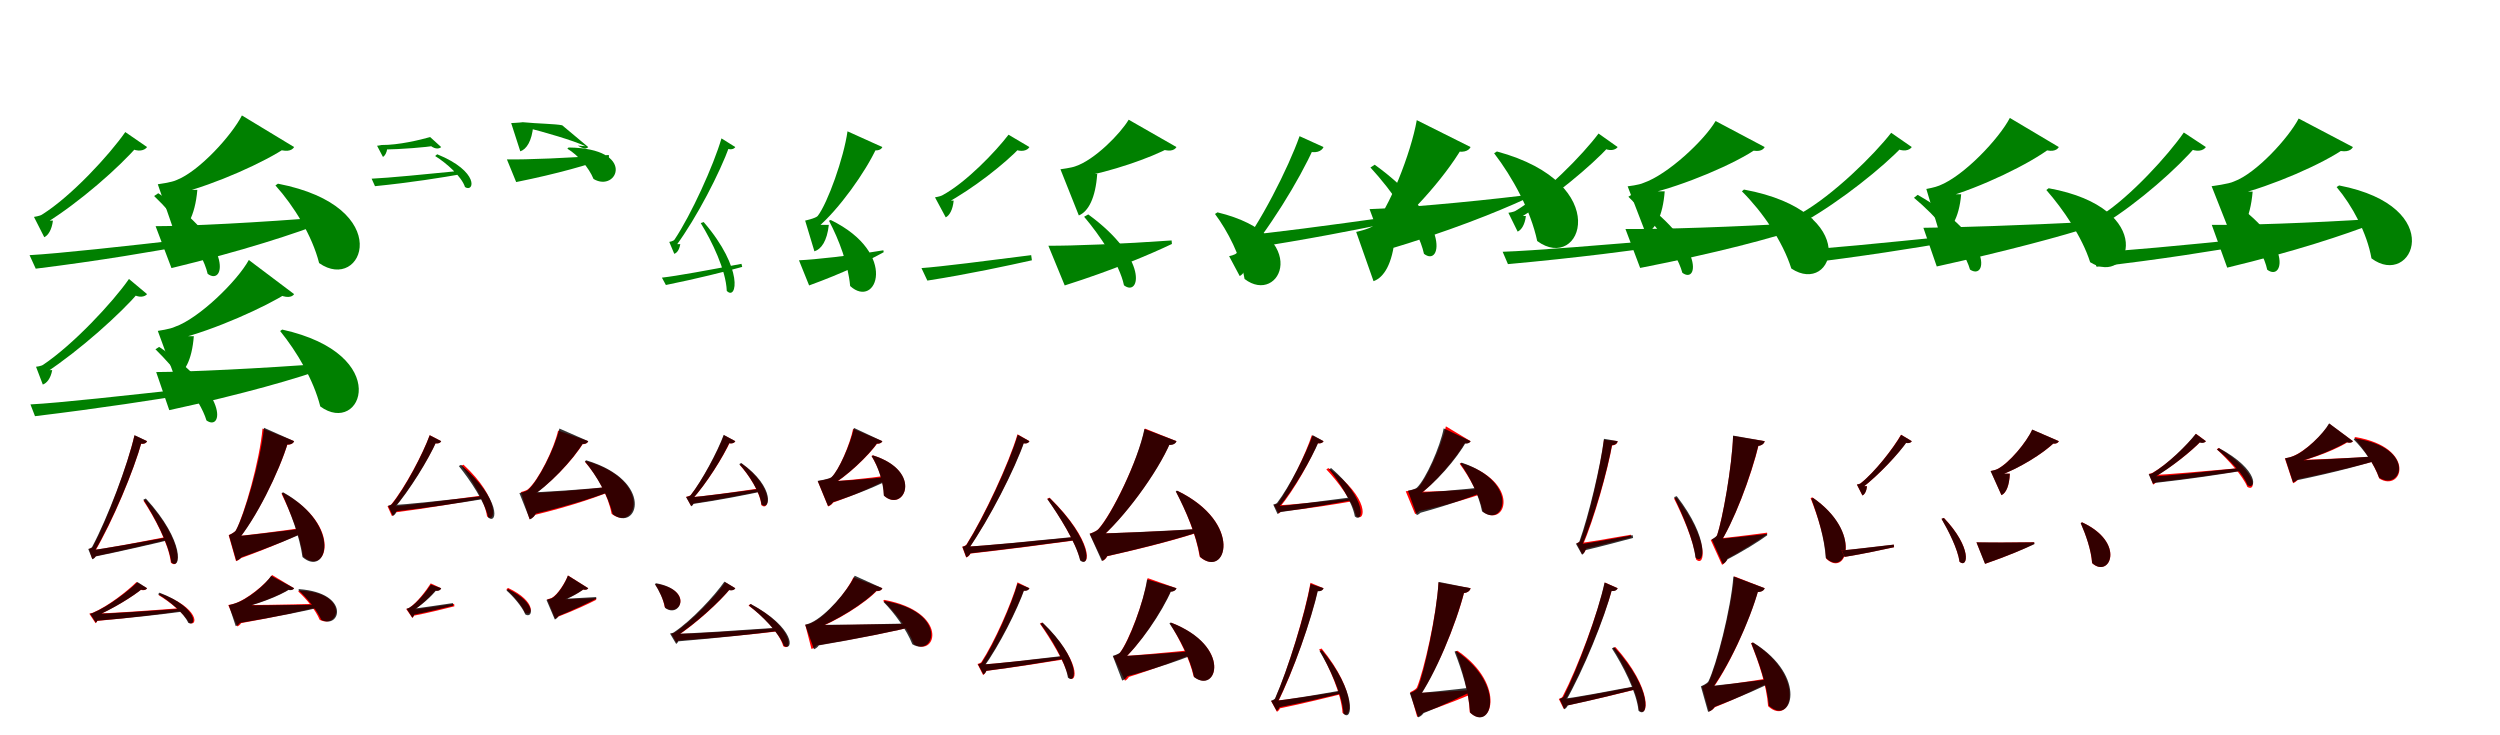 <?xml version="1.0" encoding="UTF-8"?>
<svg width="1700" height="500" xmlns="http://www.w3.org/2000/svg">
<rect width="100%" height="100%" fill="white"/>
<g fill="green" transform="translate(100 100) scale(0.1 -0.1)"><path d="M-0.0 0.0 -148.0 102.0C-255.0 -52.0 -514.0 -334.0 -714.0 -459.0C-728.0 -469.0 -769.0 -475.0 -769.0 -475.0L-699.0 -613.0C-673.0 -601.0 -648.0 -564.0 -640.0 -500.0H-696.0L-693.0 -520.0C-461.0 -377.0 -190.0 -139.0 -62.0 10.0L-121.0 -3.0C-60.0 -39.0 -15.0 -22.0 0.0 0.0ZM76.0 -314.0 48.0 -333.0C188.0 -466.0 374.0 -696.0 412.0 -862.0C531.0 -951.0 595.0 -648.0 76.0 -314.0ZM-799.0 -735.0 -757.0 -827.0C-327.0 -774.0 58.0 -708.0 305.0 -662.0L300.0 -623.0C-154.0 -675.0 -600.0 -724.0 -799.0 -735.0Z"/></g>
<g fill="green" transform="translate(200 100) scale(0.1 -0.1)"><path d="M0.0 0.0 -355.0 215.0C-423.0 81.0 -645.0 -165.0 -801.0 -225.0C-831.0 -240.0 -927.0 -253.0 -927.0 -253.0L-808.0 -596.0C-735.0 -571.0 -674.0 -474.0 -658.0 -291.0H-781.0V-315.0C-534.0 -253.0 -197.0 -101.0 -50.0 -0.0L-128.0 -7.0C-57.0 -38.0 -15.0 -26.0 0.0 0.0ZM-110.0 -249.0 -127.0 -261.0C-2.0 -400.0 123.0 -602.0 170.0 -789.0C467.0 -997.0 703.0 -407.0 -110.0 -249.0ZM-942.0 -538.0 -834.0 -823.0C-353.0 -707.0 9.0 -589.0 231.0 -502.0L229.0 -475.0C-241.0 -514.0 -727.0 -538.0 -942.0 -538.0Z"/></g>
<g fill="green" transform="translate(300 100) scale(0.1 -0.1)"><path d="M0.0 0.0 -75.0 68.0C-142.0 49.0 -289.0 13.0 -405.0 14.0C-414.0 11.0 -436.0 9.0 -436.0 9.0L-396.0 -67.0C-383.0 -60.0 -370.0 -40.0 -366.0 -6.0H-393.0L-394.0 -17.0C-265.0 -15.0 -111.0 -2.0 -32.0 10.0L-70.0 7.0C-36.0 -18.0 -10.0 -10.0 0.0 0.0ZM-27.0 -49.0 -41.0 -61.0C38.0 -110.0 140.0 -202.0 162.0 -272.0C225.0 -313.0 263.0 -167.0 -27.0 -49.0ZM-473.0 -215.0 -450.0 -266.0C-209.0 -242.0 10.0 -207.0 149.0 -182.0L147.0 -160.0C-106.0 -185.0 -359.0 -210.0 -473.0 -215.0Z"/></g>
<g fill="green" transform="translate(400 100) scale(0.1 -0.1)"><path d="M0.0 0.0 -177.0 148.0C-222.0 158.0 -346.0 159.0 -445.0 169.0C-463.0 166.0 -524.0 163.0 -524.0 163.0L-462.0 -29.0C-420.0 -15.0 -383.0 40.0 -374.0 145.0H-429.0L-430.0 135.0C-295.0 101.0 -105.0 46.0 -19.0 6.0L-71.0 10.0C-34.0 -13.0 -10.0 -13.0 0.0 0.0ZM-134.0 -3.0 -142.0 -11.0C-69.0 -55.0 4.0 -139.0 36.0 -217.0C198.0 -314.0 333.0 -8.0 -134.0 -3.0ZM-553.0 -84.0 -490.0 -238.0C-207.0 -181.0 4.0 -120.0 141.0 -70.0L140.0 -54.0C-133.0 -75.0 -421.0 -86.0 -553.0 -84.0Z"/></g>
<g fill="green" transform="translate(500 100) scale(0.1 -0.1)"><path d="M-0.0 0.0 -94.0 59.0C-148.0 -126.0 -300.0 -460.0 -413.0 -629.0C-420.0 -640.0 -449.0 -645.0 -449.0 -645.0L-415.0 -726.0C-397.0 -720.0 -381.0 -700.0 -374.0 -660.0H-407.0L-402.0 -670.0C-262.0 -479.0 -105.0 -175.0 -39.0 8.0L-67.0 -4.0C-37.0 -23.0 -9.0 -15.0 0.0 0.0ZM-215.0 -510.0 -235.0 -517.0C-159.0 -640.0 -63.0 -838.0 -58.0 -978.0C10.0 -1048.0 60.0 -828.0 -215.0 -510.0ZM-499.0 -888.0 -472.0 -938.0C-259.0 -895.0 -69.0 -847.0 47.0 -815.0L42.0 -794.0C-181.0 -837.0 -401.0 -877.0 -499.0 -888.0Z"/></g>
<g fill="green" transform="translate(600 100) scale(0.1 -0.1)"><path d="M0.0 0.0 -237.0 107.0C-262.0 -73.0 -372.0 -382.0 -440.0 -469.0C-455.0 -485.0 -525.0 -500.0 -525.0 -500.0L-462.0 -709.0C-416.0 -695.0 -376.0 -640.0 -364.0 -529.0H-443.0V-549.0C-296.0 -425.0 -113.0 -168.0 -38.0 -3.0L-75.0 -19.0C-31.0 -29.0 -8.0 -18.0 0.0 0.0ZM-351.0 -496.0 -363.0 -501.0C-294.0 -632.0 -233.0 -794.0 -219.0 -945.0C-40.0 -1108.0 115.0 -723.0 -351.0 -496.0ZM-567.0 -770.0 -498.0 -941.0C-266.0 -857.0 -96.0 -773.0 9.0 -715.0L7.0 -702.0C-217.0 -739.0 -458.0 -765.0 -567.0 -770.0Z"/></g>
<g fill="green" transform="translate(700 100) scale(0.1 -0.1)"><path d="M0.0 0.0 -142.0 84.0C-228.0 -29.0 -431.0 -242.0 -594.0 -329.0C-607.0 -336.0 -642.0 -342.0 -642.0 -342.0L-569.0 -478.0C-544.0 -466.0 -521.0 -427.0 -515.0 -364.0H-573.0L-571.0 -385.0C-384.0 -284.0 -165.0 -112.0 -58.0 2.0L-114.0 -10.0C-53.0 -40.0 -12.0 -22.0 0.0 0.0ZM400.0 -458.0 372.0 -474.0C475.0 -595.0 614.0 -797.0 643.0 -940.0C751.0 -1024.0 817.0 -762.0 400.0 -458.0ZM-734.0 -823.0 -694.0 -908.0C-410.0 -864.0 -141.0 -805.0 17.0 -770.0L12.0 -735.0C-293.0 -774.0 -597.0 -813.0 -734.0 -823.0Z"/></g>
<g fill="green" transform="translate(800 100) scale(0.1 -0.1)"><path d="M0.0 0.0 -325.0 186.0C-380.0 93.0 -555.0 -87.0 -688.0 -131.0C-713.0 -141.0 -789.0 -151.0 -789.0 -151.0L-664.0 -465.0C-599.0 -439.0 -550.0 -345.0 -539.0 -183.0H-657.0V-204.0C-454.0 -170.0 -174.0 -74.0 -44.0 -2.0L-118.0 -7.0C-52.0 -36.0 -14.0 -24.0 0.0 0.0ZM279.0 -444.0 262.0 -455.0C349.0 -572.0 437.0 -743.0 463.0 -897.0C706.0 -1084.0 933.0 -602.0 279.0 -444.0ZM-871.0 -671.0 -760.0 -941.0C-432.0 -837.0 -180.0 -730.0 -31.0 -659.0L-33.0 -635.0C-368.0 -659.0 -714.0 -672.0 -871.0 -671.0Z"/></g>
<g fill="green" transform="translate(900 100) scale(0.1 -0.1)"><path d="M0.0 0.0 -163.0 74.0C-238.0 -139.0 -436.0 -533.0 -591.0 -721.0C-602.0 -734.0 -642.0 -742.0 -642.0 -742.0L-570.0 -877.0C-546.0 -866.0 -522.0 -829.0 -513.0 -766.0H-573.0L-566.0 -787.0C-377.0 -572.0 -164.0 -224.0 -66.0 -4.0L-119.0 -23.0C-54.0 -49.0 -12.0 -28.0 0.0 0.0ZM348.0 -120.0 319.0 -139.0C458.0 -289.0 644.0 -545.0 683.0 -726.0C805.0 -821.0 870.0 -497.0 348.0 -120.0ZM-561.0 -602.0 -520.0 -691.0C-121.0 -631.0 240.0 -559.0 468.0 -512.0L462.0 -473.0C39.0 -532.0 -376.0 -588.0 -561.0 -602.0Z"/></g>
<g fill="green" transform="translate(1000 100) scale(0.1 -0.1)"><path d="M0.0 0.0 -366.0 183.0C-404.0 -38.0 -558.0 -429.0 -665.0 -537.0C-690.0 -558.0 -778.0 -577.0 -778.0 -577.0L-660.0 -912.0C-589.0 -887.0 -532.0 -794.0 -515.0 -617.0H-650.0L-649.0 -646.0C-441.0 -509.0 -177.0 -209.0 -58.0 -5.0L-127.0 -20.0C-54.0 -45.0 -13.0 -27.0 0.0 0.0ZM179.0 -30.0 160.0 -42.0C285.0 -205.0 409.0 -431.0 453.0 -639.0C753.0 -860.0 985.0 -248.0 179.0 -30.0ZM-687.0 -422.0 -583.0 -703.0C-151.0 -575.0 177.0 -443.0 373.0 -353.0L371.0 -328.0C-51.0 -379.0 -493.0 -416.0 -687.0 -422.0Z"/></g>
<g fill="green" transform="translate(1100 100) scale(0.1 -0.1)"><path d="M0.0 0.0 -130.0 92.0C-237.0 -52.0 -495.0 -315.0 -693.0 -433.0C-706.0 -442.0 -743.0 -447.0 -743.0 -447.0L-680.0 -575.0C-655.0 -564.0 -631.0 -529.0 -624.0 -469.0H-677.0L-675.0 -487.0C-447.0 -352.0 -180.0 -129.0 -54.0 9.0L-108.0 -1.0C-54.0 -34.0 -13.0 -19.0 0.0 0.0ZM99.0 -321.0 73.0 -338.0C210.0 -470.0 397.0 -695.0 440.0 -855.0C550.0 -937.0 598.0 -659.0 99.0 -321.0ZM-782.0 -712.0 -746.0 -796.0C-281.0 -754.0 125.0 -701.0 396.0 -661.0L393.0 -624.0C-96.0 -666.0 -572.0 -705.0 -782.0 -712.0Z"/></g>
<g fill="green" transform="translate(1200 100) scale(0.1 -0.1)"><path d="M0.0 0.0 -334.0 177.0C-410.0 47.0 -658.0 -187.0 -825.0 -244.0C-854.0 -258.0 -932.0 -267.0 -932.0 -267.0L-809.0 -586.0C-743.0 -561.0 -693.0 -469.0 -680.0 -301.0H-801.0V-320.0C-550.0 -262.0 -198.0 -113.0 -46.0 -5.0L-115.0 -13.0C-50.0 -38.0 -13.0 -25.0 0.0 0.0ZM-141.0 -289.0 -155.0 -301.0C-17.0 -438.0 122.0 -639.0 181.0 -826.0C470.0 -1018.0 675.0 -440.0 -141.0 -289.0ZM-947.0 -557.0 -847.0 -822.0C-330.0 -721.0 52.0 -620.0 289.0 -539.0L288.0 -514.0C-212.0 -544.0 -724.0 -560.0 -947.0 -557.0Z"/></g>
<g fill="green" transform="translate(1300 100) scale(0.1 -0.1)"><path d="M-0.0 0.0 -140.0 97.0C-256.0 -53.0 -534.0 -326.0 -751.0 -449.0C-765.0 -458.0 -800.0 -463.0 -800.0 -463.0L-727.0 -596.0C-704.0 -584.0 -681.0 -546.0 -675.0 -487.0H-733.0L-731.0 -508.0C-484.0 -368.0 -195.0 -137.0 -59.0 8.0L-117.0 -3.0C-57.0 -38.0 -14.0 -21.0 0.0 0.0ZM40.0 -325.0 15.0 -345.0C159.0 -464.0 352.0 -677.0 396.0 -833.0C514.0 -912.0 560.0 -620.0 40.0 -325.0ZM-820.0 -704.0 -778.0 -797.0C-348.0 -746.0 34.0 -685.0 278.0 -642.0L274.0 -604.0C-180.0 -651.0 -624.0 -695.0 -820.0 -704.0Z"/></g>
<g fill="green" transform="translate(1400 100) scale(0.1 -0.1)"><path d="M0.0 0.0 -333.0 198.0C-406.0 58.0 -644.0 -196.0 -813.0 -262.0C-840.0 -274.0 -901.0 -285.0 -901.0 -285.0L-807.0 -599.0C-738.0 -577.0 -678.0 -487.0 -664.0 -321.0H-783.0L-782.0 -346.0C-532.0 -276.0 -196.0 -114.0 -50.0 -1.0L-121.0 -9.0C-54.0 -38.0 -14.0 -25.0 0.0 0.0ZM-69.0 -280.0 -85.0 -292.0C29.0 -422.0 159.0 -612.0 213.0 -783.0C490.0 -956.0 676.0 -415.0 -69.0 -280.0ZM-921.0 -549.0 -830.0 -812.0C-350.0 -706.0 21.0 -606.0 238.0 -536.0L236.0 -508.0C-248.0 -532.0 -722.0 -548.0 -921.0 -549.0Z"/></g>
<g fill="green" transform="translate(1500 100) scale(0.1 -0.1)"><path d="M0.0 0.0 -150.0 99.0C-256.0 -55.0 -513.0 -336.0 -707.0 -461.0C-722.0 -471.0 -766.0 -478.0 -766.0 -478.0L-688.0 -614.0C-664.0 -600.0 -642.0 -565.0 -635.0 -502.0H-691.0L-688.0 -520.0C-458.0 -378.0 -190.0 -141.0 -63.0 10.0L-122.0 -5.0C-60.0 -40.0 -15.0 -23.0 0.0 0.0ZM98.0 -320.0 72.0 -339.0C208.0 -461.0 384.0 -675.0 417.0 -834.0C535.0 -923.0 603.0 -619.0 98.0 -320.0ZM-785.0 -718.0 -743.0 -814.0C-316.0 -766.0 65.0 -704.0 311.0 -661.0L307.0 -621.0C-142.0 -667.0 -585.0 -709.0 -785.0 -718.0Z"/></g>
<g fill="green" transform="translate(1600 100) scale(0.1 -0.1)"><path d="M0.0 0.0 -369.0 194.0C-438.0 62.0 -658.0 -179.0 -809.0 -234.0C-842.0 -251.0 -961.0 -266.0 -961.0 -266.0L-826.0 -608.0C-757.0 -584.0 -698.0 -490.0 -682.0 -303.0H-802.0V-327.0C-553.0 -266.0 -204.0 -115.0 -50.0 -5.0L-131.0 -13.0C-56.0 -42.0 -14.0 -27.0 0.0 0.0ZM-94.0 -261.0 -111.0 -272.0C-4.0 -399.0 96.0 -585.0 126.0 -757.0C405.0 -966.0 654.0 -406.0 -94.0 -261.0ZM-960.0 -529.0 -855.0 -820.0C-400.0 -711.0 -55.0 -597.0 154.0 -515.0L153.0 -488.0C-291.0 -517.0 -753.0 -532.0 -960.0 -529.0Z"/></g>
<g fill="green" transform="translate(100 200) scale(0.1 -0.1)"><path d="M-0.0 0.0 -123.0 103.0C-233.0 -56.0 -504.0 -345.0 -706.0 -480.0C-719.0 -490.0 -755.0 -494.0 -755.0 -494.0L-709.0 -615.0C-683.0 -606.0 -656.0 -576.0 -645.0 -517.0H-693.0L-690.0 -535.0C-457.0 -382.0 -178.0 -131.0 -53.0 16.0L-106.0 5.0C-55.0 -30.0 -14.0 -18.0 0.0 0.0ZM82.0 -359.0 57.0 -375.0C184.0 -500.0 360.0 -711.0 404.0 -859.0C512.0 -936.0 565.0 -678.0 82.0 -359.0ZM-793.0 -750.0 -762.0 -830.0C-322.0 -777.0 66.0 -717.0 327.0 -673.0L324.0 -638.0C-149.0 -690.0 -597.0 -740.0 -793.0 -750.0Z"/></g>
<g fill="green" transform="translate(200 200) scale(0.1 -0.1)"><path d="M0.0 0.0 -308.0 232.0C-387.0 88.0 -648.0 -166.0 -810.0 -222.0C-841.0 -238.0 -927.0 -250.0 -927.0 -250.0L-812.0 -563.0C-746.0 -540.0 -695.0 -452.0 -682.0 -286.0H-797.0L-798.0 -307.0C-545.0 -246.0 -190.0 -85.0 -47.0 8.0L-116.0 3.0C-54.0 -30.0 -14.0 -22.0 0.0 0.0ZM-81.0 -241.0 -95.0 -251.0C19.0 -392.0 132.0 -582.0 178.0 -764.0C459.0 -969.0 681.0 -410.0 -81.0 -241.0ZM-938.0 -530.0 -849.0 -789.0C-351.0 -681.0 20.0 -575.0 242.0 -494.0L240.0 -470.0C-237.0 -507.0 -729.0 -529.0 -938.0 -530.0Z"/></g>
<g fill="red" transform="translate(100 300) scale(0.1 -0.1)"><path d="M0.0 0.0 -86.0 39.0C-131.0 -162.0 -268.0 -527.0 -368.0 -718.0C-374.0 -728.0 -395.0 -733.0 -395.0 -733.0L-373.0 -800.0C-357.0 -796.0 -341.0 -779.0 -333.0 -746.0H-364.0L-358.0 -756.0C-232.0 -542.0 -91.0 -202.0 -35.0 0.0L-57.0 -13.0C-28.0 -25.0 -6.0 -15.0 0.0 0.0ZM-8.0 -397.0 -25.0 -404.0C49.0 -516.0 148.0 -698.0 162.0 -826.0C227.0 -885.0 258.0 -686.0 -8.0 -397.0ZM-388.0 -744.0 -366.0 -785.0C-155.0 -741.0 33.0 -696.0 151.0 -667.0L147.0 -648.0C-79.0 -692.0 -294.0 -732.0 -388.0 -744.0Z"/></g>
<g fill="black" opacity=".8" transform="translate(100 300) scale(0.1 -0.1)"><path d="M0.0 0.0 -85.0 41.0C-131.0 -160.0 -270.0 -526.0 -373.0 -718.0C-378.0 -729.0 -400.0 -733.0 -400.0 -733.0L-372.0 -803.0C-357.0 -799.0 -342.0 -781.0 -334.0 -746.0H-368.0L-362.0 -757.0C-234.0 -541.0 -91.0 -202.0 -35.0 1.0L-58.0 -11.0C-29.0 -24.0 -6.0 -16.0 0.0 0.0ZM-8.0 -390.0 -25.0 -397.0C49.0 -512.0 148.0 -696.0 165.0 -824.0C230.0 -883.0 262.0 -686.0 -8.0 -390.0ZM-385.0 -742.0 -364.0 -787.0C-152.0 -743.0 35.0 -700.0 154.0 -671.0L150.0 -652.0C-78.0 -693.0 -293.0 -732.0 -385.0 -742.0Z"/></g>
<g fill="red" transform="translate(200 300) scale(0.1 -0.1)"><path d="M0.0 0.0 -215.0 86.0C-234.0 -133.0 -340.0 -503.0 -396.0 -607.0C-407.0 -624.0 -445.0 -639.0 -445.0 -639.0L-395.0 -816.0C-356.0 -804.0 -324.0 -757.0 -314.0 -666.0H-396.0V-688.0C-264.0 -535.0 -103.0 -213.0 -40.0 -4.0L-66.0 -22.0C-27.0 -30.0 -6.0 -16.0 0.0 0.0ZM-75.0 -351.0 -86.0 -356.0C-24.0 -486.0 41.0 -641.0 61.0 -784.0C222.0 -924.0 336.0 -577.0 -75.0 -351.0ZM-428.0 -650.0 -377.0 -801.0C-148.0 -718.0 25.0 -641.0 119.0 -592.0L117.0 -581.0C-109.0 -614.0 -337.0 -642.0 -428.0 -650.0Z"/></g>
<g fill="black" opacity=".8" transform="translate(200 300) scale(0.1 -0.1)"><path d="M0.0 0.0 -205.0 91.0C-226.0 -129.0 -337.0 -501.0 -396.0 -607.0C-408.0 -624.0 -443.0 -639.0 -443.0 -639.0L-393.0 -813.0C-354.0 -801.0 -323.0 -755.0 -314.0 -666.0H-395.0L-394.0 -687.0C-261.0 -532.0 -102.0 -211.0 -40.0 -2.0L-65.0 -20.0C-27.0 -28.0 -6.0 -16.0 0.0 0.0ZM-74.0 -348.0 -84.0 -352.0C-25.0 -485.0 37.0 -643.0 57.0 -788.0C220.0 -930.0 333.0 -579.0 -74.0 -348.0ZM-425.0 -650.0 -378.0 -796.0C-150.0 -717.0 23.0 -645.0 117.0 -599.0L115.0 -587.0C-110.0 -617.0 -336.0 -642.0 -425.0 -650.0Z"/></g>
<g fill="red" transform="translate(300 300) scale(0.1 -0.1)"><path d="M0.0 0.0 -78.0 41.0C-124.0 -85.0 -246.0 -317.0 -340.0 -431.0C-346.0 -438.0 -365.0 -442.0 -365.0 -442.0L-335.0 -509.0C-321.0 -504.0 -308.0 -485.0 -303.0 -454.0H-333.0L-329.0 -464.0C-217.0 -334.0 -88.0 -126.0 -32.0 0.0L-57.0 -9.0C-27.0 -22.0 -6.0 -13.0 0.0 0.0ZM152.0 -160.0 136.0 -167.0C206.0 -258.0 297.0 -406.0 312.0 -512.0C371.0 -564.0 402.0 -392.0 152.0 -160.0ZM-352.0 -446.0 -332.0 -487.0C-76.0 -454.0 147.0 -415.0 298.0 -387.0L295.0 -367.0C27.0 -404.0 -235.0 -438.0 -352.0 -446.0Z"/></g>
<g fill="black" opacity=".8" transform="translate(300 300) scale(0.1 -0.1)"><path d="M0.0 0.0 -78.0 40.0C-123.0 -85.0 -243.0 -315.0 -334.0 -427.0C-340.0 -435.0 -361.0 -439.0 -361.0 -439.0L-329.0 -508.0C-315.0 -503.0 -301.0 -485.0 -296.0 -451.0H-327.0L-323.0 -461.0C-213.0 -332.0 -87.0 -126.0 -31.0 0.0L-58.0 -8.0C-28.0 -22.0 -6.0 -14.0 0.0 0.0ZM135.0 -161.0 120.0 -169.0C195.0 -262.0 298.0 -414.0 320.0 -519.0C382.0 -571.0 412.0 -401.0 135.0 -161.0ZM-344.0 -436.0 -326.0 -479.0C-75.0 -451.0 144.0 -417.0 291.0 -393.0L289.0 -373.0C23.0 -402.0 -233.0 -430.0 -344.0 -436.0Z"/></g>
<g fill="red" transform="translate(400 300) scale(0.1 -0.1)"><path d="M0.0 0.0 -205.0 72.0C-232.0 -53.0 -341.0 -270.0 -410.0 -327.0C-423.0 -338.0 -458.0 -346.0 -458.0 -346.0L-399.0 -531.0C-359.0 -517.0 -328.0 -463.0 -319.0 -368.0H-398.0V-382.0C-273.0 -305.0 -104.0 -132.0 -30.0 -7.0L-62.0 -18.0C-25.0 -26.0 -6.0 -15.0 0.0 0.0ZM-13.0 -135.0 -22.0 -141.0C62.0 -237.0 135.0 -369.0 159.0 -494.0C325.0 -622.0 448.0 -269.0 -13.0 -135.0ZM-432.0 -354.0 -377.0 -505.0C-104.0 -439.0 94.0 -369.0 218.0 -314.0L217.0 -302.0C-34.0 -333.0 -310.0 -353.0 -432.0 -354.0Z"/></g>
<g fill="black" opacity=".8" transform="translate(400 300) scale(0.1 -0.1)"><path d="M0.0 0.0 -196.0 86.0C-225.0 -45.0 -339.0 -271.0 -410.0 -332.0C-424.0 -344.0 -468.0 -353.0 -468.0 -353.0L-397.0 -532.0C-360.0 -517.0 -334.0 -467.0 -327.0 -374.0H-402.0V-387.0C-273.0 -307.0 -103.0 -128.0 -30.0 -4.0L-64.0 -15.0C-26.0 -25.0 -6.0 -15.0 0.0 0.0ZM-14.0 -130.0 -23.0 -137.0C58.0 -236.0 136.0 -371.0 167.0 -497.0C336.0 -623.0 456.0 -272.0 -14.0 -130.0ZM-436.0 -350.0 -380.0 -498.0C-107.0 -433.0 92.0 -367.0 215.0 -316.0V-304.0C-45.0 -330.0 -318.0 -348.0 -436.0 -350.0Z"/></g>
<g fill="red" transform="translate(500 300) scale(0.1 -0.1)"><path d="M0.0 0.0 -77.0 40.0C-118.0 -70.0 -225.0 -270.0 -303.0 -367.0C-310.0 -374.0 -334.0 -378.0 -334.0 -378.0L-301.0 -440.0C-289.0 -434.0 -278.0 -420.0 -273.0 -390.0H-298.0L-294.0 -397.0C-195.0 -287.0 -83.0 -109.0 -32.0 2.0L-57.0 -9.0C-27.0 -22.0 -6.0 -13.0 0.0 0.0ZM44.0 -153.0 30.0 -161.0C93.0 -230.0 169.0 -347.0 177.0 -435.0C232.0 -483.0 272.0 -323.0 44.0 -153.0ZM-317.0 -383.0 -297.0 -425.0C-104.0 -396.0 69.0 -361.0 182.0 -338.0L179.0 -319.0C-24.0 -349.0 -225.0 -376.0 -317.0 -383.0Z"/></g>
<g fill="black" opacity=".8" transform="translate(500 300) scale(0.1 -0.1)"><path d="M0.0 0.0 -79.0 43.0C-119.0 -68.0 -227.0 -270.0 -304.0 -368.0C-311.0 -375.0 -335.0 -380.0 -335.0 -380.0L-299.0 -443.0C-288.0 -437.0 -278.0 -422.0 -272.0 -391.0H-299.0L-296.0 -399.0C-196.0 -288.0 -84.0 -109.0 -33.0 4.0L-59.0 -7.0C-30.0 -22.0 -7.0 -14.0 0.0 0.0ZM40.0 -148.0 27.0 -156.0C90.0 -225.0 168.0 -343.0 178.0 -430.0C235.0 -479.0 277.0 -316.0 40.0 -148.0ZM-313.0 -383.0 -294.0 -428.0C-102.0 -400.0 72.0 -365.0 182.0 -342.0L180.0 -323.0C-23.0 -350.0 -222.0 -376.0 -313.0 -383.0Z"/></g>
<g fill="red" transform="translate(600 300) scale(0.1 -0.1)"><path d="M0.0 0.0 -199.0 84.0C-219.0 -20.0 -298.0 -203.0 -347.0 -247.0C-362.0 -260.0 -439.0 -272.0 -439.0 -272.0L-369.0 -444.0C-335.0 -433.0 -305.0 -389.0 -295.0 -292.0H-357.0V-306.0C-246.0 -244.0 -94.0 -101.0 -27.0 -5.0L-65.0 -13.0C-26.0 -24.0 -6.0 -14.0 0.0 0.0ZM-65.0 -96.0 -74.0 -101.0C-27.0 -176.0 9.0 -276.0 11.0 -370.0C146.0 -492.0 284.0 -208.0 -65.0 -96.0ZM-407.0 -276.0 -354.0 -424.0C-161.0 -358.0 -17.0 -288.0 69.0 -240.0L68.0 -229.0C-114.0 -256.0 -315.0 -274.0 -407.0 -276.0Z"/></g>
<g fill="black" opacity=".8" transform="translate(600 300) scale(0.1 -0.1)"><path d="M0.0 0.0 -193.0 90.0C-215.0 -16.0 -296.0 -200.0 -346.0 -245.0C-362.0 -258.0 -440.0 -270.0 -440.0 -270.0L-369.0 -441.0C-336.0 -430.0 -306.0 -386.0 -297.0 -290.0H-357.0V-305.0C-245.0 -241.0 -94.0 -100.0 -28.0 -3.0L-66.0 -11.0C-27.0 -23.0 -6.0 -14.0 0.0 0.0ZM-63.0 -97.0 -72.0 -102.0C-27.0 -176.0 6.0 -276.0 10.0 -370.0C145.0 -492.0 285.0 -207.0 -63.0 -97.0ZM-405.0 -275.0 -354.0 -420.0C-162.0 -360.0 -17.0 -295.0 71.0 -250.0L70.0 -239.0C-111.0 -260.0 -313.0 -274.0 -405.0 -275.0Z"/></g>
<g fill="red" transform="translate(700 300) scale(0.1 -0.1)"><path d="M0.0 0.0 -81.0 47.0C-140.0 -152.0 -309.0 -513.0 -428.0 -703.0C-435.0 -713.0 -457.0 -718.0 -457.0 -718.0L-430.0 -791.0C-413.0 -786.0 -396.0 -767.0 -389.0 -730.0H-425.0L-420.0 -740.0C-272.0 -528.0 -101.0 -191.0 -34.0 4.0L-58.0 -8.0C-30.0 -22.0 -7.0 -14.0 0.0 0.0ZM137.0 -384.0 121.0 -391.0C200.0 -504.0 315.0 -686.0 346.0 -808.0C417.0 -865.0 439.0 -680.0 137.0 -384.0ZM-440.0 -718.0 -423.0 -767.0C-115.0 -732.0 146.0 -697.0 328.0 -672.0L327.0 -651.0C-4.0 -683.0 -309.0 -713.0 -440.0 -718.0Z"/></g>
<g fill="black" opacity=".8" transform="translate(700 300) scale(0.1 -0.1)"><path d="M0.0 0.0 -79.0 43.0C-138.0 -155.0 -307.0 -514.0 -426.0 -703.0C-433.0 -714.0 -455.0 -718.0 -455.0 -718.0L-429.0 -789.0C-413.0 -783.0 -397.0 -766.0 -389.0 -729.0H-424.0L-418.0 -739.0C-271.0 -527.0 -100.0 -194.0 -32.0 3.0L-57.0 -8.0C-29.0 -22.0 -6.0 -15.0 0.0 0.0ZM138.0 -387.0 122.0 -394.0C202.0 -507.0 317.0 -687.0 345.0 -811.0C413.0 -868.0 436.0 -681.0 138.0 -387.0ZM-439.0 -718.0 -424.0 -765.0C-117.0 -730.0 142.0 -696.0 324.0 -671.0V-649.0C-6.0 -682.0 -309.0 -712.0 -439.0 -718.0Z"/></g>
<g fill="red" transform="translate(800 300) scale(0.1 -0.1)"><path d="M0.0 0.0 -215.0 86.0C-260.0 -132.0 -441.0 -499.0 -531.0 -598.0C-548.0 -617.0 -590.0 -629.0 -590.0 -629.0L-502.0 -814.0C-467.0 -798.0 -448.0 -747.0 -441.0 -655.0H-531.0V-671.0C-363.0 -530.0 -130.0 -216.0 -41.0 -6.0L-69.0 -22.0C-28.0 -31.0 -6.0 -16.0 0.0 0.0ZM7.0 -338.0 -3.0 -343.0C66.0 -478.0 134.0 -636.0 158.0 -786.0C336.0 -939.0 461.0 -559.0 7.0 -338.0ZM-550.0 -628.0 -501.0 -789.0C-186.0 -719.0 47.0 -656.0 176.0 -610.0V-597.0C-128.0 -615.0 -430.0 -627.0 -550.0 -628.0Z"/></g>
<g fill="black" opacity=".8" transform="translate(800 300) scale(0.1 -0.1)"><path d="M0.0 0.0 -218.0 83.0C-262.0 -136.0 -440.0 -501.0 -530.0 -598.0C-548.0 -617.0 -591.0 -630.0 -591.0 -630.0L-507.0 -815.0C-471.0 -801.0 -449.0 -751.0 -443.0 -655.0H-532.0V-672.0C-362.0 -531.0 -130.0 -218.0 -40.0 -6.0L-68.0 -23.0C-27.0 -32.0 -5.0 -17.0 0.0 0.0ZM3.0 -336.0 -5.0 -341.0C66.0 -476.0 135.0 -635.0 161.0 -787.0C337.0 -939.0 460.0 -557.0 3.0 -336.0ZM-550.0 -629.0 -505.0 -789.0C-187.0 -718.0 47.0 -654.0 178.0 -608.0V-595.0C-125.0 -614.0 -430.0 -626.0 -550.0 -629.0Z"/></g>
<g fill="red" transform="translate(900 300) scale(0.1 -0.1)"><path d="M0.0 0.0 -80.0 40.0C-120.0 -84.0 -229.0 -310.0 -309.0 -421.0C-314.0 -429.0 -337.0 -433.0 -337.0 -433.0L-305.0 -492.0C-294.0 -487.0 -283.0 -474.0 -279.0 -445.0H-303.0L-300.0 -453.0C-197.0 -327.0 -84.0 -124.0 -33.0 2.0L-58.0 -9.0C-28.0 -22.0 -6.0 -13.0 0.0 0.0ZM33.0 -183.0 19.0 -192.0C97.0 -273.0 200.0 -410.0 221.0 -508.0C287.0 -560.0 320.0 -385.0 33.0 -183.0ZM-320.0 -437.0 -301.0 -480.0C-98.0 -458.0 83.0 -429.0 200.0 -408.0L198.0 -390.0C-15.0 -412.0 -224.0 -433.0 -320.0 -437.0Z"/></g>
<g fill="black" opacity=".8" transform="translate(900 300) scale(0.1 -0.1)"><path d="M0.0 0.0 -74.0 41.0C-117.0 -83.0 -231.0 -309.0 -316.0 -420.0C-322.0 -427.0 -342.0 -431.0 -342.0 -431.0L-313.0 -495.0C-300.0 -490.0 -288.0 -474.0 -282.0 -443.0H-310.0L-306.0 -452.0C-201.0 -325.0 -83.0 -122.0 -30.0 2.0L-55.0 -7.0C-28.0 -21.0 -6.0 -13.0 0.0 0.0ZM52.0 -183.0 38.0 -191.0C106.0 -275.0 196.0 -414.0 213.0 -512.0C270.0 -561.0 302.0 -399.0 52.0 -183.0ZM-329.0 -444.0 -311.0 -485.0C-98.0 -455.0 91.0 -421.0 214.0 -397.0L211.0 -379.0C-15.0 -408.0 -233.0 -437.0 -329.0 -444.0Z"/></g>
<g fill="red" transform="translate(1000 300) scale(0.1 -0.1)"><path d="M0.0 0.0 -168.0 101.0C-196.0 -28.0 -297.0 -252.0 -356.0 -316.0C-370.0 -330.0 -441.0 -341.0 -441.0 -341.0L-377.0 -496.0C-346.0 -485.0 -320.0 -447.0 -311.0 -363.0H-364.0V-376.0C-244.0 -289.0 -92.0 -109.0 -31.0 1.0L-64.0 -7.0C-29.0 -21.0 -7.0 -13.0 0.0 0.0ZM-65.0 -148.0 -74.0 -154.0C-7.0 -245.0 60.0 -367.0 84.0 -479.0C238.0 -596.0 353.0 -279.0 -65.0 -148.0ZM-402.0 -343.0 -360.0 -478.0C-131.0 -428.0 45.0 -372.0 156.0 -330.0V-317.0C-61.0 -337.0 -297.0 -346.0 -402.0 -343.0Z"/></g>
<g fill="black" opacity=".8" transform="translate(1000 300) scale(0.1 -0.1)"><path d="M0.0 0.0 -183.0 87.0C-207.0 -39.0 -304.0 -257.0 -365.0 -316.0C-378.0 -328.0 -426.0 -337.0 -426.0 -337.0L-366.0 -503.0C-331.0 -491.0 -304.0 -446.0 -296.0 -358.0H-362.0V-372.0C-245.0 -293.0 -93.0 -119.0 -29.0 -2.0L-61.0 -12.0C-25.0 -22.0 -6.0 -14.0 0.0 0.0ZM-61.0 -146.0 -70.0 -152.0C-5.0 -243.0 56.0 -364.0 78.0 -477.0C227.0 -597.0 344.0 -282.0 -61.0 -146.0ZM-402.0 -353.0 -352.0 -490.0C-121.0 -427.0 49.0 -363.0 152.0 -318.0L151.0 -306.0C-69.0 -332.0 -301.0 -349.0 -402.0 -353.0Z"/></g>
<g fill="red" transform="translate(1100 300) scale(0.1 -0.1)"><path d="M0.0 0.0 -93.0 9.0C-116.0 -173.0 -192.0 -506.0 -254.0 -679.0C-259.0 -688.0 -279.0 -694.0 -279.0 -694.0L-242.0 -768.0C-227.0 -762.0 -213.0 -741.0 -208.0 -704.0H-247.0L-240.0 -715.0C-157.0 -520.0 -71.0 -212.0 -35.0 -15.0L-54.0 -30.0C-20.0 -32.0 -2.0 -18.0 0.0 0.0ZM401.0 -384.0 383.0 -389.0C440.0 -502.0 519.0 -681.0 533.0 -804.0C596.0 -864.0 625.0 -675.0 401.0 -384.0ZM-266.0 -694.0 -244.0 -737.0C-108.0 -707.0 20.0 -672.0 94.0 -654.0L90.0 -636.0C-58.0 -662.0 -202.0 -687.0 -266.0 -694.0Z"/></g>
<g fill="black" opacity=".8" transform="translate(1100 300) scale(0.1 -0.1)"><path d="M0.0 0.0 -93.0 16.0C-116.0 -167.0 -197.0 -507.0 -260.0 -682.0C-264.0 -691.0 -284.0 -697.0 -284.0 -697.0L-242.0 -772.0C-229.0 -766.0 -216.0 -744.0 -211.0 -707.0H-252.0L-246.0 -719.0C-161.0 -521.0 -71.0 -208.0 -36.0 -12.0L-57.0 -26.0C-24.0 -31.0 -3.0 -19.0 0.0 0.0ZM402.0 -374.0 384.0 -380.0C439.0 -493.0 516.0 -670.0 529.0 -791.0C593.0 -852.0 626.0 -664.0 402.0 -374.0ZM-265.0 -702.0 -244.0 -747.0C-102.0 -714.0 30.0 -678.0 105.0 -658.0L102.0 -639.0C-52.0 -667.0 -200.0 -694.0 -265.0 -702.0Z"/></g>
<g fill="red" transform="translate(1200 300) scale(0.1 -0.1)"><path d="M0.0 0.0 -215.0 35.0C-222.0 -175.0 -287.0 -535.0 -325.0 -643.0C-333.0 -658.0 -367.0 -672.0 -367.0 -672.0L-290.0 -841.0C-257.0 -825.0 -238.0 -778.0 -231.0 -695.0H-317.0L-316.0 -712.0C-215.0 -562.0 -92.0 -242.0 -38.0 -14.0L-62.0 -33.0C-22.0 -34.0 -4.0 -17.0 0.0 0.0ZM324.0 -382.0 312.0 -387.0C361.0 -512.0 411.0 -664.0 418.0 -799.0C558.0 -931.0 665.0 -618.0 324.0 -382.0ZM-337.0 -664.0 -286.0 -815.0C-147.0 -743.0 -38.0 -671.0 17.0 -631.0L16.0 -622.0C-130.0 -642.0 -278.0 -659.0 -337.0 -664.0Z"/></g>
<g fill="black" opacity=".8" transform="translate(1200 300) scale(0.1 -0.1)"><path d="M0.0 0.0 -215.0 38.0C-222.0 -173.0 -287.0 -532.0 -323.0 -638.0C-332.0 -654.0 -360.0 -668.0 -360.0 -668.0L-285.0 -835.0C-252.0 -820.0 -232.0 -773.0 -227.0 -690.0H-315.0L-314.0 -709.0C-213.0 -558.0 -94.0 -241.0 -39.0 -13.0L-63.0 -33.0C-22.0 -35.0 -4.0 -17.0 0.0 0.0ZM329.0 -386.0 317.0 -391.0C362.0 -513.0 407.0 -661.0 415.0 -793.0C552.0 -928.0 667.0 -621.0 329.0 -386.0ZM-337.0 -668.0 -281.0 -818.0C-143.0 -748.0 -35.0 -678.0 17.0 -640.0L16.0 -630.0C-130.0 -648.0 -277.0 -662.0 -337.0 -668.0Z"/></g>
<g fill="red" transform="translate(1300 300) scale(0.1 -0.1)"><path d="M0.0 0.0 -73.0 44.0C-124.0 -46.0 -250.0 -210.0 -348.0 -287.0C-355.0 -292.0 -373.0 -295.0 -373.0 -295.0L-336.0 -369.0C-321.0 -363.0 -308.0 -341.0 -305.0 -306.0H-339.0L-337.0 -317.0C-224.0 -230.0 -91.0 -87.0 -30.0 2.0L-57.0 -5.0C-27.0 -20.0 -6.0 -11.0 0.0 0.0ZM219.0 -522.0 203.0 -528.0C249.0 -607.0 313.0 -733.0 325.0 -820.0C381.0 -868.0 413.0 -727.0 219.0 -522.0ZM-478.0 -743.0 -457.0 -787.0C-321.0 -765.0 -193.0 -736.0 -120.0 -721.0L-122.0 -704.0C-270.0 -721.0 -414.0 -739.0 -478.0 -743.0Z"/></g>
<g fill="black" opacity=".8" transform="translate(1300 300) scale(0.1 -0.1)"><path d="M0.0 0.0 -72.0 43.0C-123.0 -46.0 -250.0 -210.0 -348.0 -287.0C-355.0 -292.0 -373.0 -295.0 -373.0 -295.0L-335.0 -369.0C-321.0 -363.0 -308.0 -341.0 -304.0 -306.0H-339.0L-337.0 -317.0C-224.0 -229.0 -90.0 -87.0 -29.0 1.0L-57.0 -5.0C-28.0 -20.0 -6.0 -12.0 0.0 0.0ZM218.0 -522.0 202.0 -528.0C249.0 -608.0 313.0 -733.0 325.0 -820.0C381.0 -869.0 413.0 -727.0 218.0 -522.0ZM-477.0 -743.0 -457.0 -787.0C-321.0 -765.0 -194.0 -737.0 -121.0 -721.0L-122.0 -703.0C-271.0 -720.0 -414.0 -738.0 -477.0 -743.0Z"/></g>
<g fill="red" transform="translate(1400 300) scale(0.1 -0.1)"><path d="M0.0 0.0 -181.0 78.0C-217.0 -4.0 -339.0 -152.0 -420.0 -191.0C-433.0 -198.0 -463.0 -203.0 -463.0 -203.0L-390.0 -367.0C-357.0 -352.0 -337.0 -301.0 -333.0 -221.0H-402.0V-232.0C-279.0 -189.0 -104.0 -84.0 -26.0 -5.0L-61.0 -12.0C-25.0 -23.0 -6.0 -14.0 0.0 0.0ZM159.0 -552.0 149.0 -557.0C184.0 -636.0 220.0 -738.0 226.0 -829.0C344.0 -937.0 461.0 -693.0 159.0 -552.0ZM-560.0 -688.0 -501.0 -834.0C-348.0 -781.0 -230.0 -730.0 -167.0 -698.0L-168.0 -687.0C-331.0 -690.0 -491.0 -690.0 -560.0 -688.0Z"/></g>
<g fill="black" opacity=".8" transform="translate(1400 300) scale(0.1 -0.1)"><path d="M0.0 0.0 -181.0 79.0C-217.0 -4.0 -338.0 -152.0 -420.0 -191.0C-433.0 -197.0 -464.0 -203.0 -464.0 -203.0L-390.0 -367.0C-358.0 -352.0 -337.0 -302.0 -333.0 -221.0H-403.0V-233.0C-278.0 -189.0 -104.0 -84.0 -26.0 -4.0L-61.0 -12.0C-25.0 -23.0 -7.0 -14.0 0.0 0.0ZM158.0 -552.0 149.0 -557.0C183.0 -636.0 220.0 -738.0 227.0 -829.0C344.0 -937.0 460.0 -692.0 158.0 -552.0ZM-560.0 -688.0 -502.0 -834.0C-348.0 -781.0 -230.0 -730.0 -166.0 -700.0L-167.0 -688.0C-330.0 -690.0 -491.0 -689.0 -560.0 -688.0Z"/></g>
<g fill="red" transform="translate(1500 300) scale(0.1 -0.1)"><path d="M0.0 0.0 -67.0 50.0C-123.0 -23.0 -257.0 -155.0 -362.0 -215.0C-369.0 -219.0 -387.0 -222.0 -387.0 -222.0L-359.0 -295.0C-344.0 -290.0 -327.0 -269.0 -321.0 -233.0H-353.0L-351.0 -244.0C-232.0 -177.0 -93.0 -64.0 -28.0 5.0L-56.0 0.0C-28.0 -17.0 -7.0 -10.0 0.0 0.0ZM87.0 -46.0 74.0 -55.0C146.0 -121.0 251.0 -234.0 282.0 -311.0C341.0 -349.0 362.0 -215.0 87.0 -46.0ZM-370.0 -231.0 -352.0 -281.0C-110.0 -253.0 102.0 -222.0 244.0 -201.0L242.0 -182.0C-20.0 -205.0 -265.0 -227.0 -370.0 -231.0Z"/></g>
<g fill="black" opacity=".8" transform="translate(1500 300) scale(0.1 -0.1)"><path d="M0.0 0.0 -69.0 50.0C-125.0 -23.0 -261.0 -158.0 -365.0 -218.0C-372.0 -223.0 -389.0 -225.0 -389.0 -225.0L-359.0 -291.0C-347.0 -286.0 -334.0 -268.0 -329.0 -238.0H-356.0L-355.0 -249.0C-236.0 -179.0 -95.0 -65.0 -29.0 5.0L-59.0 -1.0C-29.0 -19.0 -7.0 -11.0 0.0 0.0ZM89.0 -47.0 76.0 -57.0C152.0 -117.0 255.0 -223.0 283.0 -299.0C343.0 -337.0 368.0 -197.0 89.0 -47.0ZM-373.0 -241.0 -355.0 -285.0C-111.0 -258.0 106.0 -225.0 249.0 -201.0L248.0 -181.0C-13.0 -209.0 -263.0 -236.0 -373.0 -241.0Z"/></g>
<g fill="red" transform="translate(1600 300) scale(0.1 -0.1)"><path d="M0.0 0.0 -161.0 119.0C-200.0 50.0 -329.0 -76.0 -418.0 -106.0C-433.0 -112.0 -463.0 -117.0 -463.0 -117.0L-407.0 -286.0C-371.0 -273.0 -342.0 -224.0 -335.0 -135.0H-400.0V-145.0C-272.0 -121.0 -95.0 -48.0 -24.0 1.0H-60.0C-28.0 -16.0 -7.0 -11.0 0.0 0.0ZM17.0 28.0 9.0 22.0C73.0 -53.0 145.0 -156.0 179.0 -254.0C337.0 -352.0 439.0 -45.0 17.0 28.0ZM-438.0 -129.0 -396.0 -263.0C-118.0 -206.0 95.0 -153.0 220.0 -115.0L219.0 -101.0C-57.0 -117.0 -328.0 -128.0 -438.0 -129.0Z"/></g>
<g fill="black" opacity=".8" transform="translate(1600 300) scale(0.1 -0.1)"><path d="M0.0 0.0 -162.0 121.0C-200.0 52.0 -325.0 -74.0 -409.0 -103.0C-424.0 -110.0 -461.0 -116.0 -461.0 -116.0L-407.0 -281.0C-371.0 -268.0 -342.0 -222.0 -335.0 -134.0H-396.0L-397.0 -146.0C-269.0 -117.0 -97.0 -42.0 -24.0 4.0L-62.0 1.0C-29.0 -16.0 -8.0 -12.0 0.0 0.0ZM13.0 19.0 5.0 12.0C73.0 -56.0 145.0 -155.0 178.0 -248.0C332.0 -345.0 438.0 -44.0 13.0 19.0ZM-436.0 -133.0 -391.0 -268.0C-113.0 -210.0 95.0 -154.0 220.0 -112.0L219.0 -98.0C-48.0 -118.0 -322.0 -131.0 -436.0 -133.0Z"/></g>
<g fill="red" transform="translate(100 400) scale(0.1 -0.1)"><path d="M0.0 0.0 -72.0 42.0C-130.0 -16.0 -264.0 -123.0 -370.0 -167.0C-376.0 -170.0 -393.0 -173.0 -393.0 -173.0L-350.0 -238.0C-340.0 -231.0 -331.0 -212.0 -330.0 -184.0H-360.0L-359.0 -194.0C-239.0 -144.0 -98.0 -58.0 -29.0 0.0L-58.0 -5.0C-26.0 -21.0 -6.0 -11.0 0.0 0.0ZM90.0 -36.0 79.0 -47.0C153.0 -91.0 254.0 -173.0 286.0 -235.0C347.0 -266.0 359.0 -134.0 90.0 -36.0ZM-368.0 -173.0 -347.0 -223.0C-105.0 -201.0 106.0 -174.0 245.0 -153.0L244.0 -134.0C-9.0 -154.0 -257.0 -171.0 -368.0 -173.0Z"/></g>
<g fill="black" opacity=".8" transform="translate(100 400) scale(0.1 -0.1)"><path d="M0.0 0.0 -65.0 42.0C-123.0 -16.0 -259.0 -122.0 -366.0 -167.0C-373.0 -171.0 -388.0 -173.0 -388.0 -173.0L-348.0 -234.0C-340.0 -228.0 -330.0 -210.0 -328.0 -184.0H-357.0V-194.0C-236.0 -142.0 -95.0 -56.0 -27.0 1.0L-56.0 -3.0C-26.0 -19.0 -6.0 -11.0 0.0 0.0ZM84.0 -30.0 75.0 -41.0C151.0 -85.0 252.0 -170.0 280.0 -235.0C337.0 -267.0 352.0 -133.0 84.0 -30.0ZM-362.0 -175.0 -344.0 -221.0C-105.0 -202.0 104.0 -177.0 241.0 -159.0V-139.0C-10.0 -156.0 -254.0 -173.0 -362.0 -175.0Z"/></g>
<g fill="red" transform="translate(200 400) scale(0.1 -0.1)"><path d="M0.0 0.0 -150.0 90.0C-191.0 31.0 -318.0 -77.0 -408.0 -105.0C-421.0 -110.0 -448.0 -114.0 -448.0 -114.0L-386.0 -260.0C-357.0 -248.0 -335.0 -203.0 -331.0 -130.0H-390.0V-140.0C-268.0 -115.0 -98.0 -50.0 -25.0 -1.0L-60.0 -3.0C-27.0 -18.0 -7.0 -11.0 0.0 0.0ZM35.0 -16.0 28.0 -22.0C81.0 -70.0 146.0 -147.0 174.0 -215.0C308.0 -281.0 379.0 -28.0 35.0 -16.0ZM-414.0 -114.0 -370.0 -239.0C-118.0 -194.0 77.0 -151.0 191.0 -120.0V-105.0C-65.0 -112.0 -310.0 -116.0 -414.0 -114.0Z"/></g>
<g fill="black" opacity=".8" transform="translate(200 400) scale(0.1 -0.1)"><path d="M0.0 0.0 -156.0 84.0C-195.0 25.0 -318.0 -80.0 -407.0 -105.0C-420.0 -110.0 -444.0 -115.0 -444.0 -115.0L-397.0 -258.0C-367.0 -248.0 -341.0 -207.0 -335.0 -130.0H-391.0L-390.0 -142.0C-267.0 -116.0 -98.0 -54.0 -23.0 -2.0L-57.0 -6.0C-25.0 -19.0 -6.0 -12.0 0.0 0.0ZM34.0 -6.0 28.0 -12.0C84.0 -62.0 152.0 -143.0 185.0 -215.0C314.0 -283.0 388.0 -33.0 34.0 -6.0ZM-418.0 -117.0 -382.0 -238.0C-124.0 -195.0 76.0 -155.0 192.0 -126.0V-112.0C-67.0 -115.0 -317.0 -117.0 -418.0 -117.0Z"/></g>
<g fill="red" transform="translate(300 400) scale(0.1 -0.1)"><path d="M0.0 0.0 -71.0 33.0C-99.0 -12.0 -165.0 -101.0 -220.0 -135.0C-225.0 -138.0 -238.0 -141.0 -238.0 -141.0L-196.0 -202.0C-188.0 -197.0 -180.0 -178.0 -178.0 -151.0H-208.0L-207.0 -163.0C-143.0 -122.0 -67.0 -51.0 -30.0 -4.0L-57.0 -11.0C-23.0 -24.0 -5.0 -12.0 0.0 0.0ZM455.0 2.0 443.0 -7.0C488.0 -47.0 550.0 -117.0 570.0 -166.0C623.0 -200.0 653.0 -91.0 455.0 2.0ZM-210.0 -147.0 -192.0 -188.0C-82.0 -167.0 29.0 -138.0 90.0 -123.0L88.0 -106.0C-35.0 -124.0 -155.0 -142.0 -210.0 -147.0Z"/></g>
<g fill="black" opacity=".8" transform="translate(300 400) scale(0.1 -0.1)"><path d="M0.0 0.0 -70.0 25.0C-98.0 -17.0 -162.0 -101.0 -217.0 -133.0C-222.0 -136.0 -235.0 -139.0 -235.0 -139.0L-196.0 -200.0C-188.0 -194.0 -179.0 -176.0 -176.0 -149.0H-205.0L-204.0 -160.0C-140.0 -122.0 -66.0 -56.0 -28.0 -7.0L-55.0 -14.0C-22.0 -24.0 -4.0 -14.0 0.0 0.0ZM455.0 -6.0 444.0 -15.0C490.0 -55.0 552.0 -127.0 572.0 -178.0C624.0 -210.0 652.0 -100.0 455.0 -6.0ZM-210.0 -141.0 -194.0 -182.0C-87.0 -161.0 22.0 -133.0 81.0 -119.0L80.0 -101.0C-40.0 -118.0 -157.0 -137.0 -210.0 -141.0Z"/></g>
<g fill="red" transform="translate(400 400) scale(0.1 -0.1)"><path d="M0.0 0.0 -138.0 87.0C-153.0 44.0 -206.0 -43.0 -248.0 -66.0C-258.0 -71.0 -279.0 -75.0 -279.0 -75.0L-225.0 -207.0C-198.0 -196.0 -178.0 -155.0 -174.0 -89.0H-230.0V-101.0C-162.0 -83.0 -71.0 -36.0 -22.0 0.0L-56.0 -1.0C-25.0 -17.0 -6.0 -10.0 0.0 0.0ZM466.0 30.0 457.0 25.0C483.0 -15.0 512.0 -76.0 520.0 -129.0C619.0 -205.0 723.0 -17.0 466.0 30.0ZM-261.0 -77.0 -214.0 -197.0C-96.0 -152.0 4.0 -105.0 54.0 -79.0V-67.0C-76.0 -73.0 -205.0 -77.0 -261.0 -77.0Z"/></g>
<g fill="black" opacity=".8" transform="translate(400 400) scale(0.1 -0.1)"><path d="M0.0 0.0 -138.0 86.0C-154.0 41.0 -205.0 -47.0 -250.0 -69.0C-260.0 -73.0 -284.0 -79.0 -284.0 -79.0L-227.0 -213.0C-200.0 -201.0 -181.0 -161.0 -177.0 -92.0H-233.0V-103.0C-161.0 -86.0 -69.0 -39.0 -21.0 1.0L-55.0 -1.0C-24.0 -16.0 -6.0 -11.0 0.0 0.0ZM461.0 34.0 453.0 28.0C480.0 -13.0 513.0 -78.0 523.0 -134.0C623.0 -208.0 719.0 -13.0 461.0 34.0ZM-261.0 -76.0 -218.0 -195.0C-97.0 -147.0 3.0 -98.0 55.0 -71.0L54.0 -60.0C-75.0 -68.0 -205.0 -74.0 -261.0 -76.0Z"/></g>
<g fill="red" transform="translate(500 400) scale(0.1 -0.1)"><path d="M0.0 0.0 -68.0 40.0C-134.0 -53.0 -291.0 -220.0 -411.0 -301.0C-419.0 -306.0 -436.0 -309.0 -436.0 -309.0L-401.0 -369.0C-391.0 -364.0 -380.0 -347.0 -377.0 -320.0H-405.0L-403.0 -330.0C-265.0 -239.0 -104.0 -91.0 -30.0 1.0L-58.0 -6.0C-27.0 -21.0 -6.0 -11.0 0.0 0.0ZM102.0 -107.0 90.0 -118.0C180.0 -182.0 301.0 -301.0 326.0 -394.0C388.0 -435.0 404.0 -268.0 102.0 -107.0ZM-415.0 -312.0 -396.0 -356.0C-113.0 -337.0 132.0 -312.0 298.0 -292.0L297.0 -271.0C1.0 -292.0 -287.0 -310.0 -415.0 -312.0Z"/></g>
<g fill="black" opacity=".8" transform="translate(500 400) scale(0.1 -0.1)"><path d="M0.0 0.0 -74.0 45.0C-139.0 -49.0 -297.0 -220.0 -418.0 -300.0C-426.0 -306.0 -444.0 -308.0 -444.0 -308.0L-402.0 -379.0C-391.0 -372.0 -379.0 -352.0 -376.0 -321.0H-410.0L-409.0 -332.0C-269.0 -240.0 -107.0 -92.0 -31.0 1.0L-62.0 -5.0C-29.0 -22.0 -6.0 -13.0 0.0 0.0ZM105.0 -107.0 93.0 -118.0C180.0 -185.0 299.0 -304.0 331.0 -392.0C397.0 -433.0 412.0 -272.0 105.0 -107.0ZM-418.0 -310.0 -398.0 -362.0C-110.0 -338.0 139.0 -310.0 306.0 -289.0V-267.0C2.0 -288.0 -291.0 -308.0 -418.0 -310.0Z"/></g>
<g fill="red" transform="translate(600 400) scale(0.1 -0.1)"><path d="M0.0 0.0 -197.0 74.0C-239.0 -22.0 -383.0 -192.0 -478.0 -235.0C-494.0 -244.0 -524.0 -249.0 -524.0 -249.0L-482.0 -413.0C-446.0 -403.0 -413.0 -361.0 -403.0 -269.0H-467.0V-282.0C-319.0 -228.0 -116.0 -104.0 -28.0 -8.0L-62.0 -16.0C-25.0 -26.0 -5.0 -15.0 0.0 0.0ZM13.0 -79.0 5.0 -86.0C87.0 -162.0 176.0 -277.0 215.0 -381.0C368.0 -473.0 457.0 -163.0 13.0 -79.0ZM-499.0 -250.0 -465.0 -392.0C-150.0 -340.0 93.0 -291.0 234.0 -254.0V-240.0C-73.0 -248.0 -378.0 -252.0 -499.0 -250.0Z"/></g>
<g fill="black" opacity=".8" transform="translate(600 400) scale(0.1 -0.1)"><path d="M0.0 0.0 -188.0 85.0C-233.0 -15.0 -383.0 -188.0 -484.0 -234.0C-499.0 -242.0 -525.0 -248.0 -525.0 -248.0L-465.0 -415.0C-430.0 -403.0 -403.0 -355.0 -397.0 -267.0H-467.0V-280.0C-319.0 -226.0 -117.0 -101.0 -29.0 -5.0L-64.0 -13.0C-27.0 -25.0 -6.0 -15.0 0.0 0.0ZM17.0 -87.0 9.0 -94.0C82.0 -169.0 165.0 -281.0 204.0 -381.0C360.0 -472.0 448.0 -160.0 17.0 -87.0ZM-494.0 -250.0 -451.0 -392.0C-142.0 -339.0 95.0 -290.0 232.0 -255.0V-239.0C-76.0 -246.0 -374.0 -250.0 -494.0 -250.0Z"/></g>
<g fill="red" transform="translate(700 400) scale(0.1 -0.1)"><path d="M0.0 0.0 -81.0 40.0C-122.0 -105.0 -239.0 -369.0 -327.0 -503.0C-333.0 -510.0 -353.0 -515.0 -353.0 -515.0L-315.0 -590.0C-301.0 -583.0 -288.0 -561.0 -283.0 -526.0H-319.0L-315.0 -536.0C-207.0 -386.0 -85.0 -145.0 -33.0 0.0L-57.0 -10.0C-28.0 -23.0 -7.0 -14.0 0.0 0.0ZM87.0 -233.0 71.0 -240.0C140.0 -339.0 241.0 -500.0 266.0 -606.0C329.0 -659.0 354.0 -493.0 87.0 -233.0ZM-335.0 -520.0 -314.0 -565.0C-83.0 -535.0 118.0 -503.0 247.0 -482.0L244.0 -462.0C-1.0 -489.0 -234.0 -514.0 -335.0 -520.0Z"/></g>
<g fill="black" opacity=".8" transform="translate(700 400) scale(0.1 -0.1)"><path d="M0.0 0.0 -80.0 33.0C-121.0 -111.0 -236.0 -373.0 -323.0 -505.0C-328.0 -513.0 -349.0 -518.0 -349.0 -518.0L-313.0 -586.0C-300.0 -580.0 -288.0 -561.0 -284.0 -529.0H-316.0L-312.0 -539.0C-204.0 -388.0 -84.0 -150.0 -32.0 -3.0L-56.0 -12.0C-27.0 -24.0 -5.0 -15.0 0.0 0.0ZM90.0 -234.0 75.0 -242.0C147.0 -338.0 244.0 -496.0 262.0 -608.0C322.0 -661.0 350.0 -482.0 90.0 -234.0ZM-332.0 -520.0 -312.0 -564.0C-88.0 -535.0 107.0 -502.0 234.0 -480.0L231.0 -460.0C-3.0 -488.0 -232.0 -514.0 -332.0 -520.0Z"/></g>
<g fill="red" transform="translate(800 400) scale(0.1 -0.1)"><path d="M0.0 0.0 -196.0 69.0C-220.0 -88.0 -324.0 -360.0 -385.0 -440.0C-397.0 -453.0 -430.0 -463.0 -430.0 -463.0L-350.0 -629.0C-318.0 -613.0 -300.0 -564.0 -295.0 -483.0H-375.0L-374.0 -497.0C-257.0 -392.0 -101.0 -164.0 -34.0 -7.0L-63.0 -20.0C-25.0 -28.0 -6.0 -15.0 0.0 0.0ZM-34.0 -235.0 -44.0 -240.0C20.0 -346.0 90.0 -479.0 117.0 -601.0C273.0 -723.0 384.0 -402.0 -34.0 -235.0ZM-412.0 -465.0 -342.0 -609.0C-111.0 -536.0 56.0 -471.0 150.0 -428.0L149.0 -416.0C-89.0 -440.0 -315.0 -460.0 -412.0 -465.0Z"/></g>
<g fill="black" opacity=".8" transform="translate(800 400) scale(0.1 -0.1)"><path d="M0.0 0.0 -200.0 60.0C-223.0 -95.0 -321.0 -360.0 -383.0 -437.0C-395.0 -449.0 -433.0 -460.0 -433.0 -460.0L-369.0 -628.0C-334.0 -615.0 -309.0 -568.0 -301.0 -481.0H-376.0L-375.0 -496.0C-254.0 -391.0 -100.0 -168.0 -32.0 -9.0L-61.0 -23.0C-23.0 -28.0 -5.0 -16.0 0.0 0.0ZM-39.0 -233.0 -48.0 -239.0C23.0 -342.0 94.0 -479.0 120.0 -604.0C275.0 -724.0 381.0 -394.0 -39.0 -233.0ZM-408.0 -463.0 -355.0 -604.0C-119.0 -541.0 55.0 -478.0 159.0 -434.0V-423.0C-71.0 -444.0 -307.0 -460.0 -408.0 -463.0Z"/></g>
<g fill="red" transform="translate(900 400) scale(0.1 -0.1)"><path d="M0.0 0.0 -89.0 37.0C-125.0 -172.0 -242.0 -551.0 -328.0 -750.0C-333.0 -761.0 -356.0 -767.0 -356.0 -767.0L-317.0 -840.0C-303.0 -834.0 -290.0 -813.0 -285.0 -778.0H-323.0L-317.0 -788.0C-204.0 -565.0 -84.0 -212.0 -36.0 0.0L-57.0 -15.0C-28.0 -25.0 -6.0 -16.0 0.0 0.0ZM-13.0 -410.0 -30.0 -416.0C36.0 -531.0 121.0 -716.0 129.0 -847.0C193.0 -910.0 228.0 -704.0 -13.0 -410.0ZM-333.0 -766.0 -307.0 -819.0C-126.0 -782.0 34.0 -741.0 130.0 -718.0L127.0 -700.0C-66.0 -731.0 -251.0 -758.0 -333.0 -766.0Z"/></g>
<g fill="black" opacity=".8" transform="translate(900 400) scale(0.1 -0.1)"><path d="M0.0 0.0 -88.0 29.0C-125.0 -177.0 -242.0 -552.0 -329.0 -748.0C-334.0 -759.0 -357.0 -765.0 -357.0 -765.0L-319.0 -833.0C-306.0 -827.0 -295.0 -809.0 -290.0 -776.0H-325.0L-318.0 -785.0C-205.0 -564.0 -83.0 -216.0 -35.0 -3.0L-56.0 -17.0C-27.0 -26.0 -5.0 -17.0 0.0 0.0ZM-11.0 -421.0 -27.0 -427.0C41.0 -540.0 128.0 -723.0 136.0 -853.0C197.0 -914.0 230.0 -709.0 -11.0 -421.0ZM-337.0 -767.0 -314.0 -812.0C-130.0 -776.0 32.0 -737.0 131.0 -713.0L127.0 -694.0C-66.0 -728.0 -254.0 -759.0 -337.0 -767.0Z"/></g>
<g fill="red" transform="translate(1000 400) scale(0.1 -0.1)"><path d="M0.0 0.0 -218.0 39.0C-231.0 -184.0 -318.0 -562.0 -365.0 -675.0C-375.0 -692.0 -411.0 -707.0 -411.0 -707.0L-363.0 -875.0C-326.0 -864.0 -295.0 -819.0 -285.0 -733.0H-364.0L-363.0 -755.0C-243.0 -590.0 -100.0 -254.0 -40.0 -14.0L-63.0 -34.0C-22.0 -35.0 -4.0 -17.0 0.0 0.0ZM-89.0 -425.0 -101.0 -429.0C-55.0 -557.0 -11.0 -707.0 -6.0 -843.0C139.0 -982.0 253.0 -660.0 -89.0 -425.0ZM-390.0 -713.0 -350.0 -855.0C-171.0 -795.0 -28.0 -736.0 49.0 -701.0L48.0 -689.0C-134.0 -702.0 -317.0 -712.0 -390.0 -713.0Z"/></g>
<g fill="black" opacity=".8" transform="translate(1000 400) scale(0.1 -0.1)"><path d="M0.0 0.0 -218.0 43.0C-231.0 -184.0 -314.0 -567.0 -359.0 -679.0C-369.0 -697.0 -413.0 -713.0 -413.0 -713.0L-357.0 -878.0C-322.0 -867.0 -294.0 -825.0 -285.0 -738.0H-363.0L-362.0 -759.0C-242.0 -591.0 -100.0 -250.0 -40.0 -12.0L-63.0 -34.0C-22.0 -35.0 -4.0 -17.0 0.0 0.0ZM-98.0 -427.0 -109.0 -431.0C-59.0 -558.0 -12.0 -709.0 -3.0 -846.0C139.0 -981.0 248.0 -662.0 -98.0 -427.0ZM-392.0 -717.0 -344.0 -859.0C-167.0 -789.0 -30.0 -721.0 43.0 -682.0L42.0 -671.0C-138.0 -693.0 -318.0 -710.0 -392.0 -717.0Z"/></g>
<g fill="red" transform="translate(1100 400) scale(0.1 -0.1)"><path d="M0.0 0.0 -87.0 39.0C-133.0 -167.0 -272.0 -540.0 -374.0 -736.0C-379.0 -747.0 -400.0 -753.0 -400.0 -753.0L-367.0 -820.0C-353.0 -814.0 -340.0 -796.0 -336.0 -765.0H-370.0L-363.0 -775.0C-236.0 -555.0 -92.0 -207.0 -36.0 1.0L-58.0 -14.0C-29.0 -25.0 -7.0 -15.0 0.0 0.0ZM-15.0 -400.0 -32.0 -407.0C39.0 -519.0 133.0 -701.0 145.0 -829.0C210.0 -889.0 242.0 -689.0 -15.0 -400.0ZM-379.0 -758.0 -357.0 -800.0C-154.0 -757.0 25.0 -713.0 137.0 -685.0L133.0 -666.0C-82.0 -708.0 -289.0 -747.0 -379.0 -758.0Z"/></g>
<g fill="black" opacity=".8" transform="translate(1100 400) scale(0.1 -0.1)"><path d="M0.0 0.0 -89.0 39.0C-133.0 -167.0 -268.0 -540.0 -367.0 -736.0C-373.0 -747.0 -395.0 -752.0 -395.0 -752.0L-363.0 -823.0C-349.0 -817.0 -335.0 -799.0 -328.0 -765.0H-363.0L-357.0 -775.0C-231.0 -555.0 -91.0 -209.0 -36.0 -0.0L-59.0 -13.0C-30.0 -26.0 -6.0 -17.0 0.0 0.0ZM-23.0 -401.0 -39.0 -409.0C33.0 -521.0 129.0 -704.0 142.0 -833.0C208.0 -893.0 242.0 -689.0 -23.0 -401.0ZM-375.0 -753.0 -353.0 -800.0C-154.0 -757.0 21.0 -713.0 130.0 -685.0L126.0 -665.0C-86.0 -705.0 -288.0 -743.0 -375.0 -753.0Z"/></g>
<g fill="red" transform="translate(1200 400) scale(0.1 -0.1)"><path d="M0.0 0.0 -208.0 81.0C-226.0 -143.0 -326.0 -524.0 -380.0 -637.0C-390.0 -654.0 -427.0 -668.0 -427.0 -668.0L-379.0 -838.0C-342.0 -827.0 -311.0 -782.0 -301.0 -695.0H-380.0L-379.0 -716.0C-252.0 -554.0 -100.0 -220.0 -41.0 -4.0L-66.0 -23.0C-27.0 -30.0 -6.0 -16.0 0.0 0.0ZM-81.0 -369.0 -93.0 -374.0C-40.0 -506.0 13.0 -660.0 23.0 -802.0C178.0 -945.0 293.0 -606.0 -81.0 -369.0ZM-412.0 -674.0 -361.0 -818.0C-161.0 -738.0 -8.0 -662.0 74.0 -616.0L73.0 -605.0C-128.0 -638.0 -331.0 -666.0 -412.0 -674.0Z"/></g>
<g fill="black" opacity=".8" transform="translate(1200 400) scale(0.1 -0.1)"><path d="M0.0 0.0 -213.0 80.0C-230.0 -144.0 -329.0 -524.0 -383.0 -634.0C-394.0 -651.0 -434.0 -667.0 -434.0 -667.0L-385.0 -841.0C-346.0 -830.0 -314.0 -785.0 -305.0 -694.0H-384.0V-716.0C-254.0 -555.0 -101.0 -224.0 -41.0 -5.0L-67.0 -24.0C-26.0 -31.0 -6.0 -17.0 0.0 0.0ZM-79.0 -369.0 -91.0 -374.0C-39.0 -504.0 15.0 -658.0 29.0 -799.0C184.0 -940.0 299.0 -601.0 -79.0 -369.0ZM-414.0 -670.0 -367.0 -817.0C-162.0 -739.0 -4.0 -667.0 80.0 -624.0L79.0 -612.0C-127.0 -639.0 -333.0 -662.0 -414.0 -670.0Z"/></g>
</svg>
